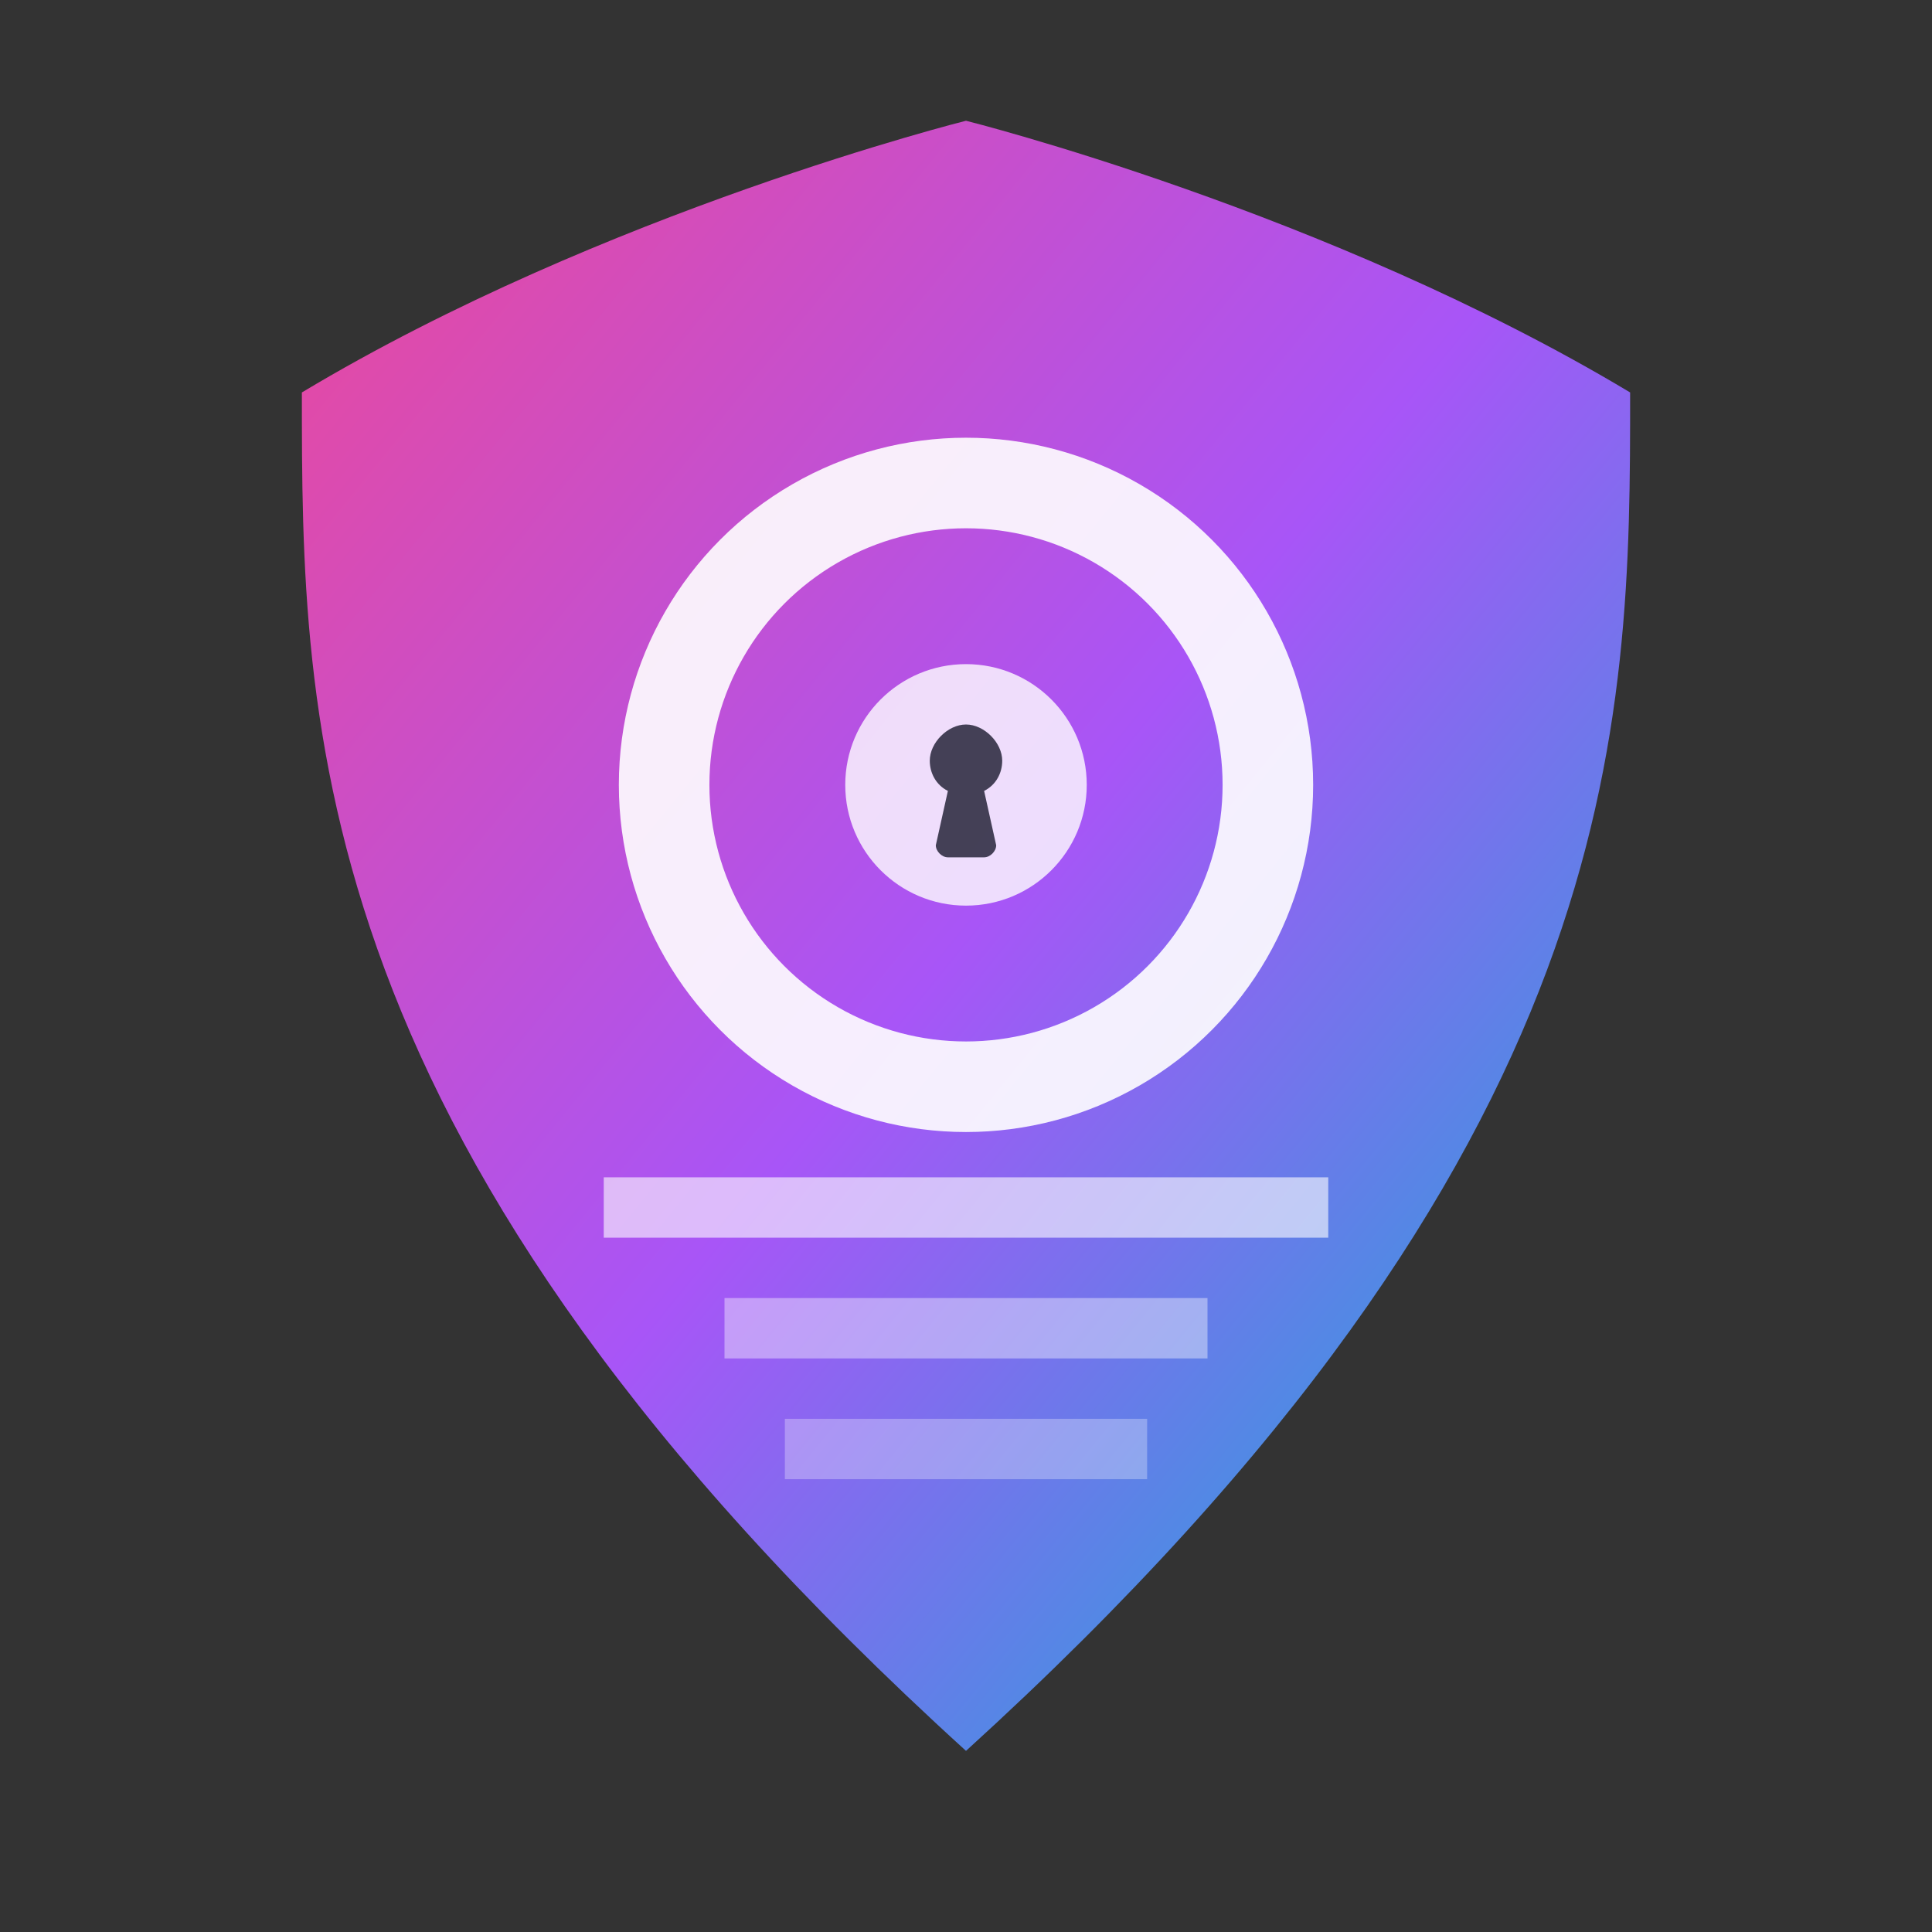 <svg width="32" height="32" viewBox="0 0 32 32" fill="none" xmlns="http://www.w3.org/2000/svg">
  <rect x="0" y="0" width="32" height="32" fill="#333333" stroke="none"/>
  <defs>
    <linearGradient id="vaultGradient" x1="0%" y1="0%" x2="100%" y2="100%">
      <stop offset="0%" stop-color="#ec4899" />
      <stop offset="50%" stop-color="#a855f7" />
      <stop offset="100%" stop-color="#06b6d4" />
    </linearGradient>
  </defs>
  
  <!-- Outer Shield Shape -->
  <path d="M16 2C16 2 10 3.5 5 6.5C5 12 5 19 16 29C27 19 27 12 27 6.5C22 3.5 16 2 16 2Z" fill="url(#vaultGradient)"/>
  
  <!-- Vault Door Circle -->
  <circle cx="16" cy="13" r="5" fill="none" stroke="white" stroke-width="1.5" opacity="0.9"/>
  
  <!-- Vault Handle/Lock -->
  <circle cx="16" cy="13" r="2" fill="white" opacity="0.8"/>
  
  <!-- Lock Keyhole -->
  <path d="M16 12C16.3 12 16.6 12.3 16.6 12.6C16.6 12.8 16.5 13 16.3 13.1L16.5 14C16.5 14.1 16.4 14.2 16.3 14.2H15.7C15.6 14.2 15.5 14.1 15.5 14L15.7 13.1C15.5 13 15.4 12.8 15.4 12.6C15.4 12.3 15.7 12 16 12Z" fill="#1a1a2e" opacity="0.8"/>
  
  <!-- Bottom Security Lines -->
  <line x1="10" y1="20" x2="22" y2="20" stroke="white" stroke-width="1" opacity="0.6"/>
  <line x1="12" y1="22" x2="20" y2="22" stroke="white" stroke-width="1" opacity="0.4"/>
  <line x1="13" y1="24" x2="19" y2="24" stroke="white" stroke-width="1" opacity="0.3"/>
</svg>